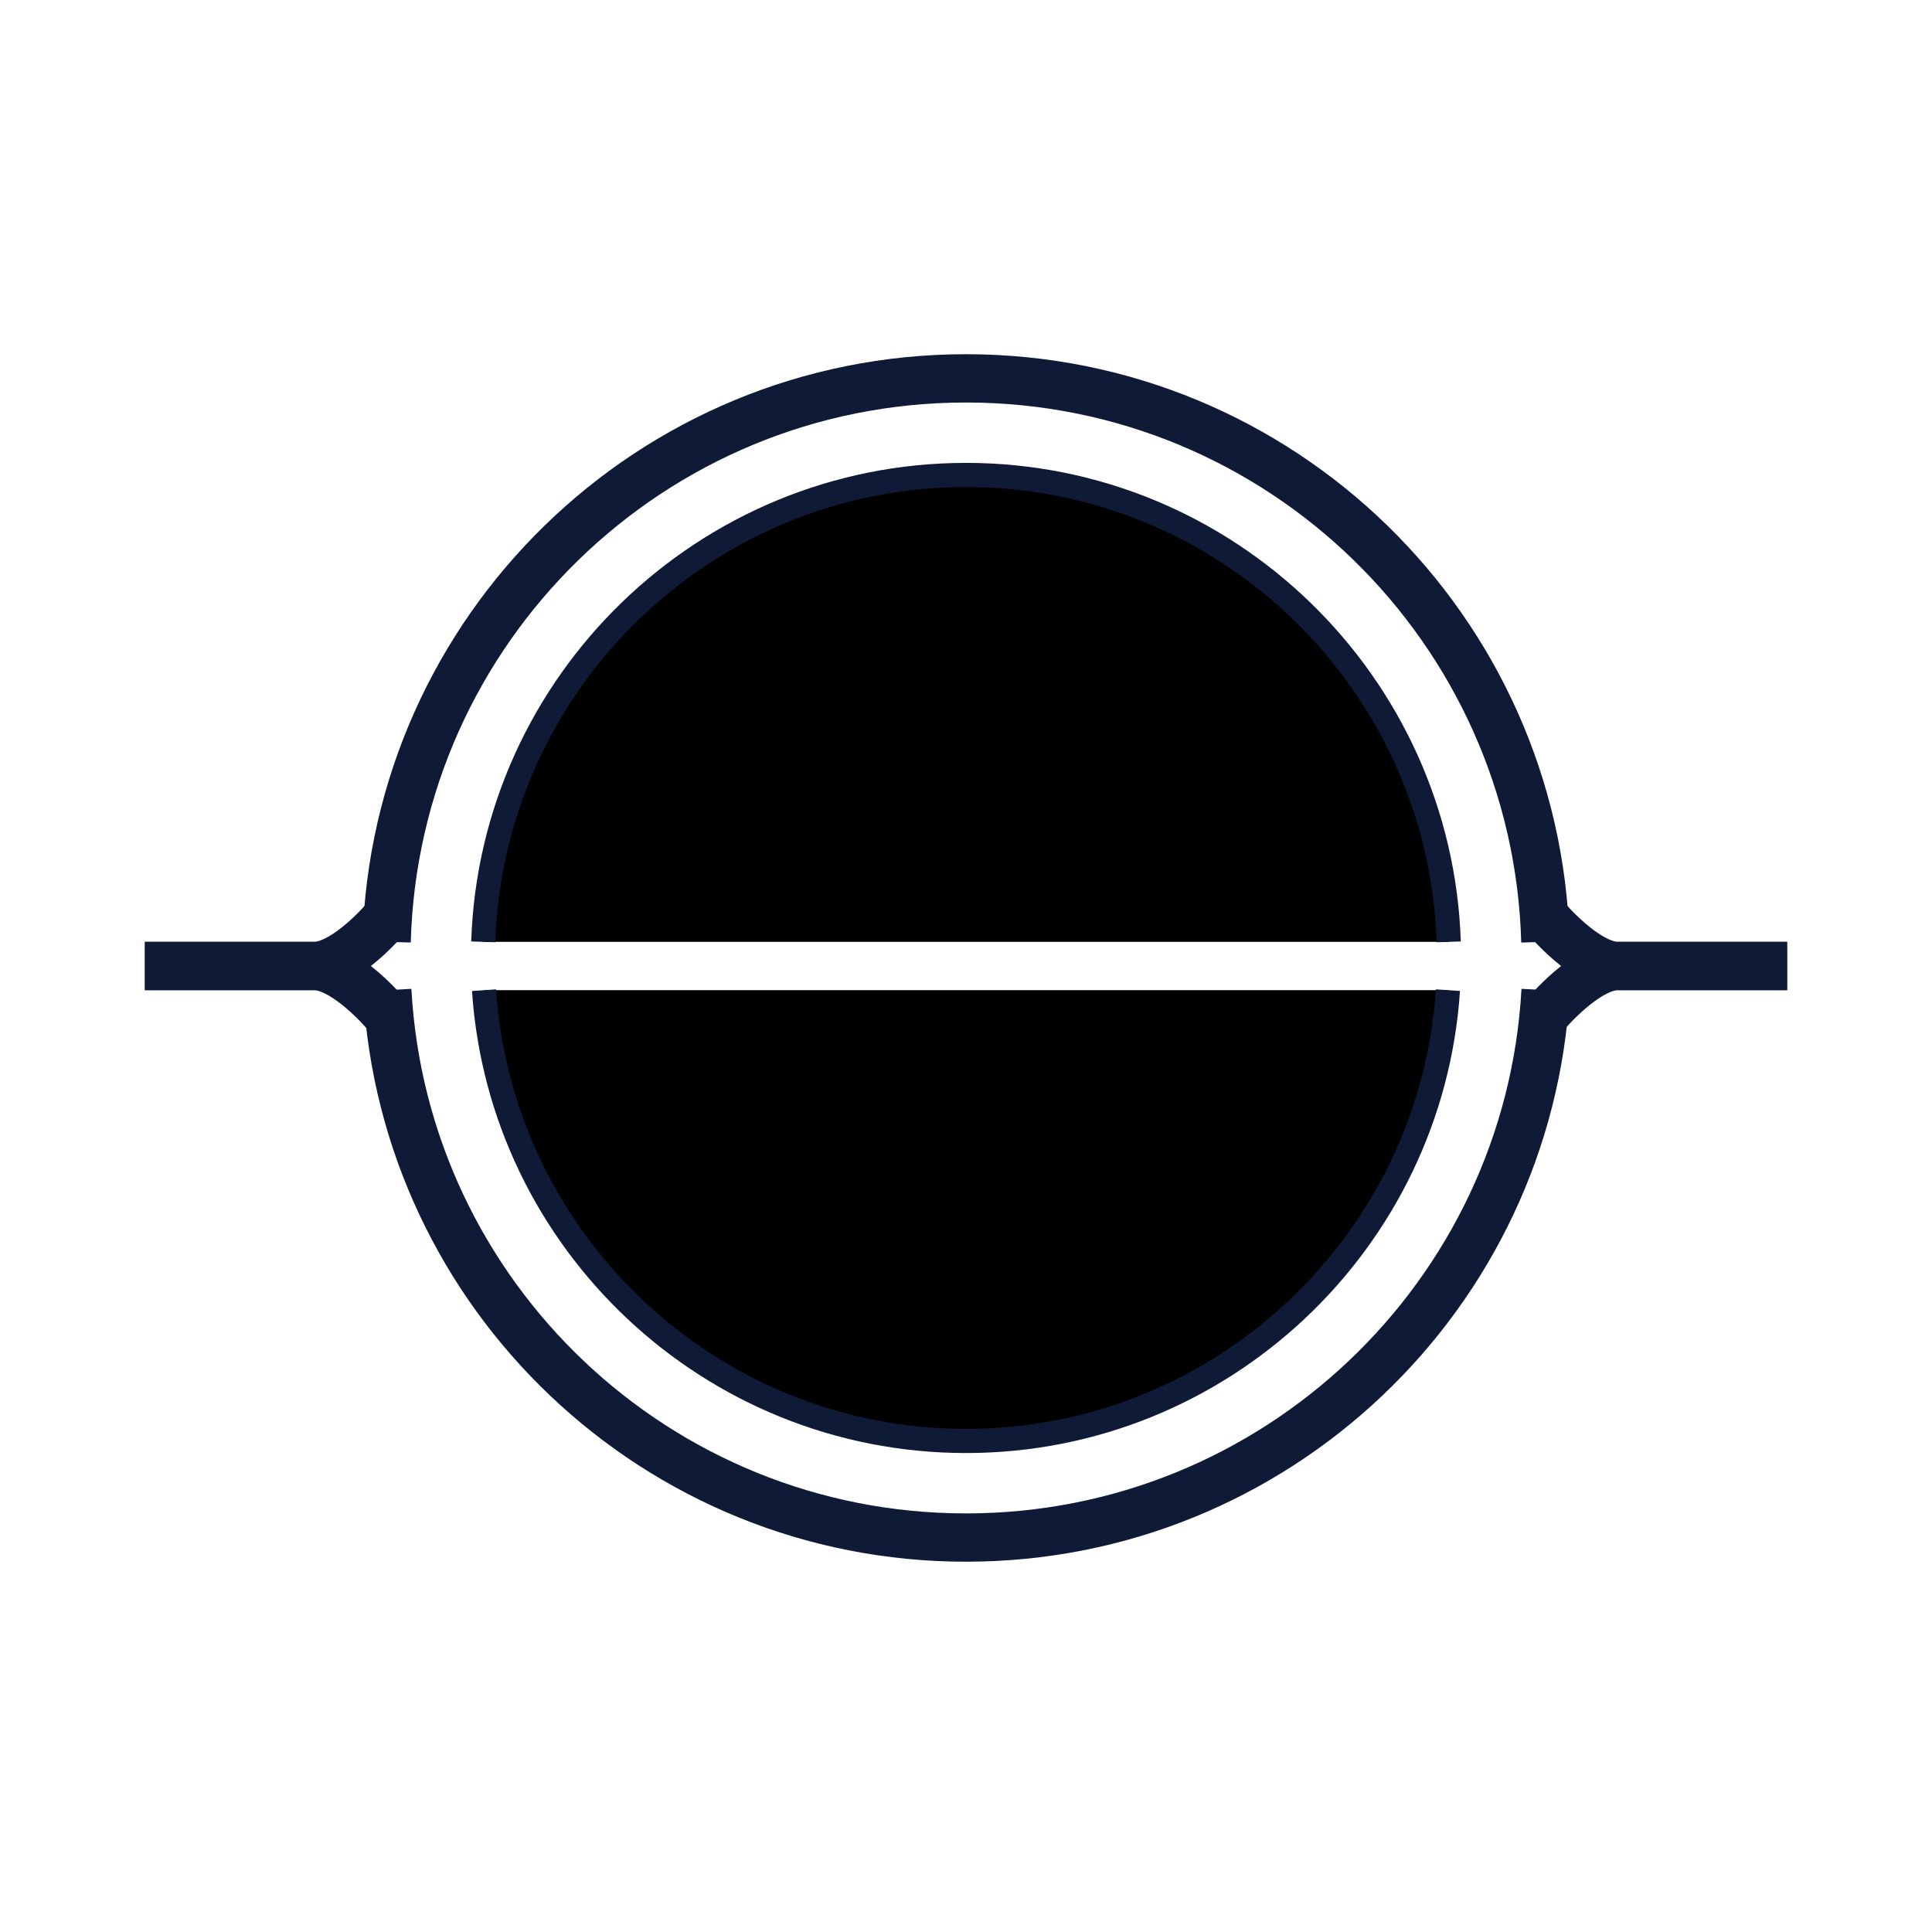 <?xml version="1.0" encoding="UTF-8" standalone="no"?>
<!DOCTYPE svg PUBLIC "-//W3C//DTD SVG 1.1//EN" "http://www.w3.org/Graphics/SVG/1.1/DTD/svg11.dtd">
<svg width="100%" height="100%" viewBox="0 0 80 80" version="1.1" xmlns="http://www.w3.org/2000/svg" xmlns:xlink="http://www.w3.org/1999/xlink" xml:space="preserve" xmlns:serif="http://www.serif.com/" style="fill-rule:evenodd;clip-rule:evenodd;stroke-miterlimit:10;">
    <g transform="matrix(1,0,0,1,1,-1)">
        <path d="M63,42C62.308,54.635 51.807,64.667 39,64.667C26.193,64.667 15.728,54.635 15.036,42" style="fill:none;fill-rule:nonzero;stroke:rgb(14,26,54);stroke-width:2px;"/>
        <path d="M15.009,40C15.362,27.053 25.968,16.667 39,16.667C52.032,16.667 62.638,27.054 62.991,40.001" style="fill:none;fill-rule:nonzero;stroke:rgb(14,26,54);stroke-width:2px;"/>
        <path d="M58.956,42C58.267,52.409 49.58,60.667 39,60.667C28.42,60.667 19.733,52.409 19.044,42.001" style="fill-rule:nonzero;stroke:rgb(14,26,54);stroke-width:1px;stroke-linejoin:round;stroke-miterlimit:2;"/>
        <path d="M19.011,40C19.364,29.28 28.195,20.667 39,20.667C49.805,20.667 58.636,29.28 58.989,40" style="fill-rule:nonzero;stroke:rgb(14,26,54);stroke-width:1px;stroke-linejoin:round;stroke-miterlimit:2;"/>
        <path d="M5,41L12,41C13.333,41 15,39 15,39" style="fill:none;fill-rule:nonzero;stroke:rgb(14,26,54);stroke-width:2px;"/>
        <path d="M5,41L12,41C13.333,41 15,43 15,43" style="fill:none;fill-rule:nonzero;stroke:rgb(14,26,54);stroke-width:2px;"/>
        <path d="M73,41L66,41C64.667,41 63,39 63,39" style="fill:none;fill-rule:nonzero;stroke:rgb(14,26,54);stroke-width:2px;"/>
        <path d="M73,41L66,41C64.667,41 63,43 63,43" style="fill:none;fill-rule:nonzero;stroke:rgb(14,26,54);stroke-width:2px;"/>
    </g>
</svg>

